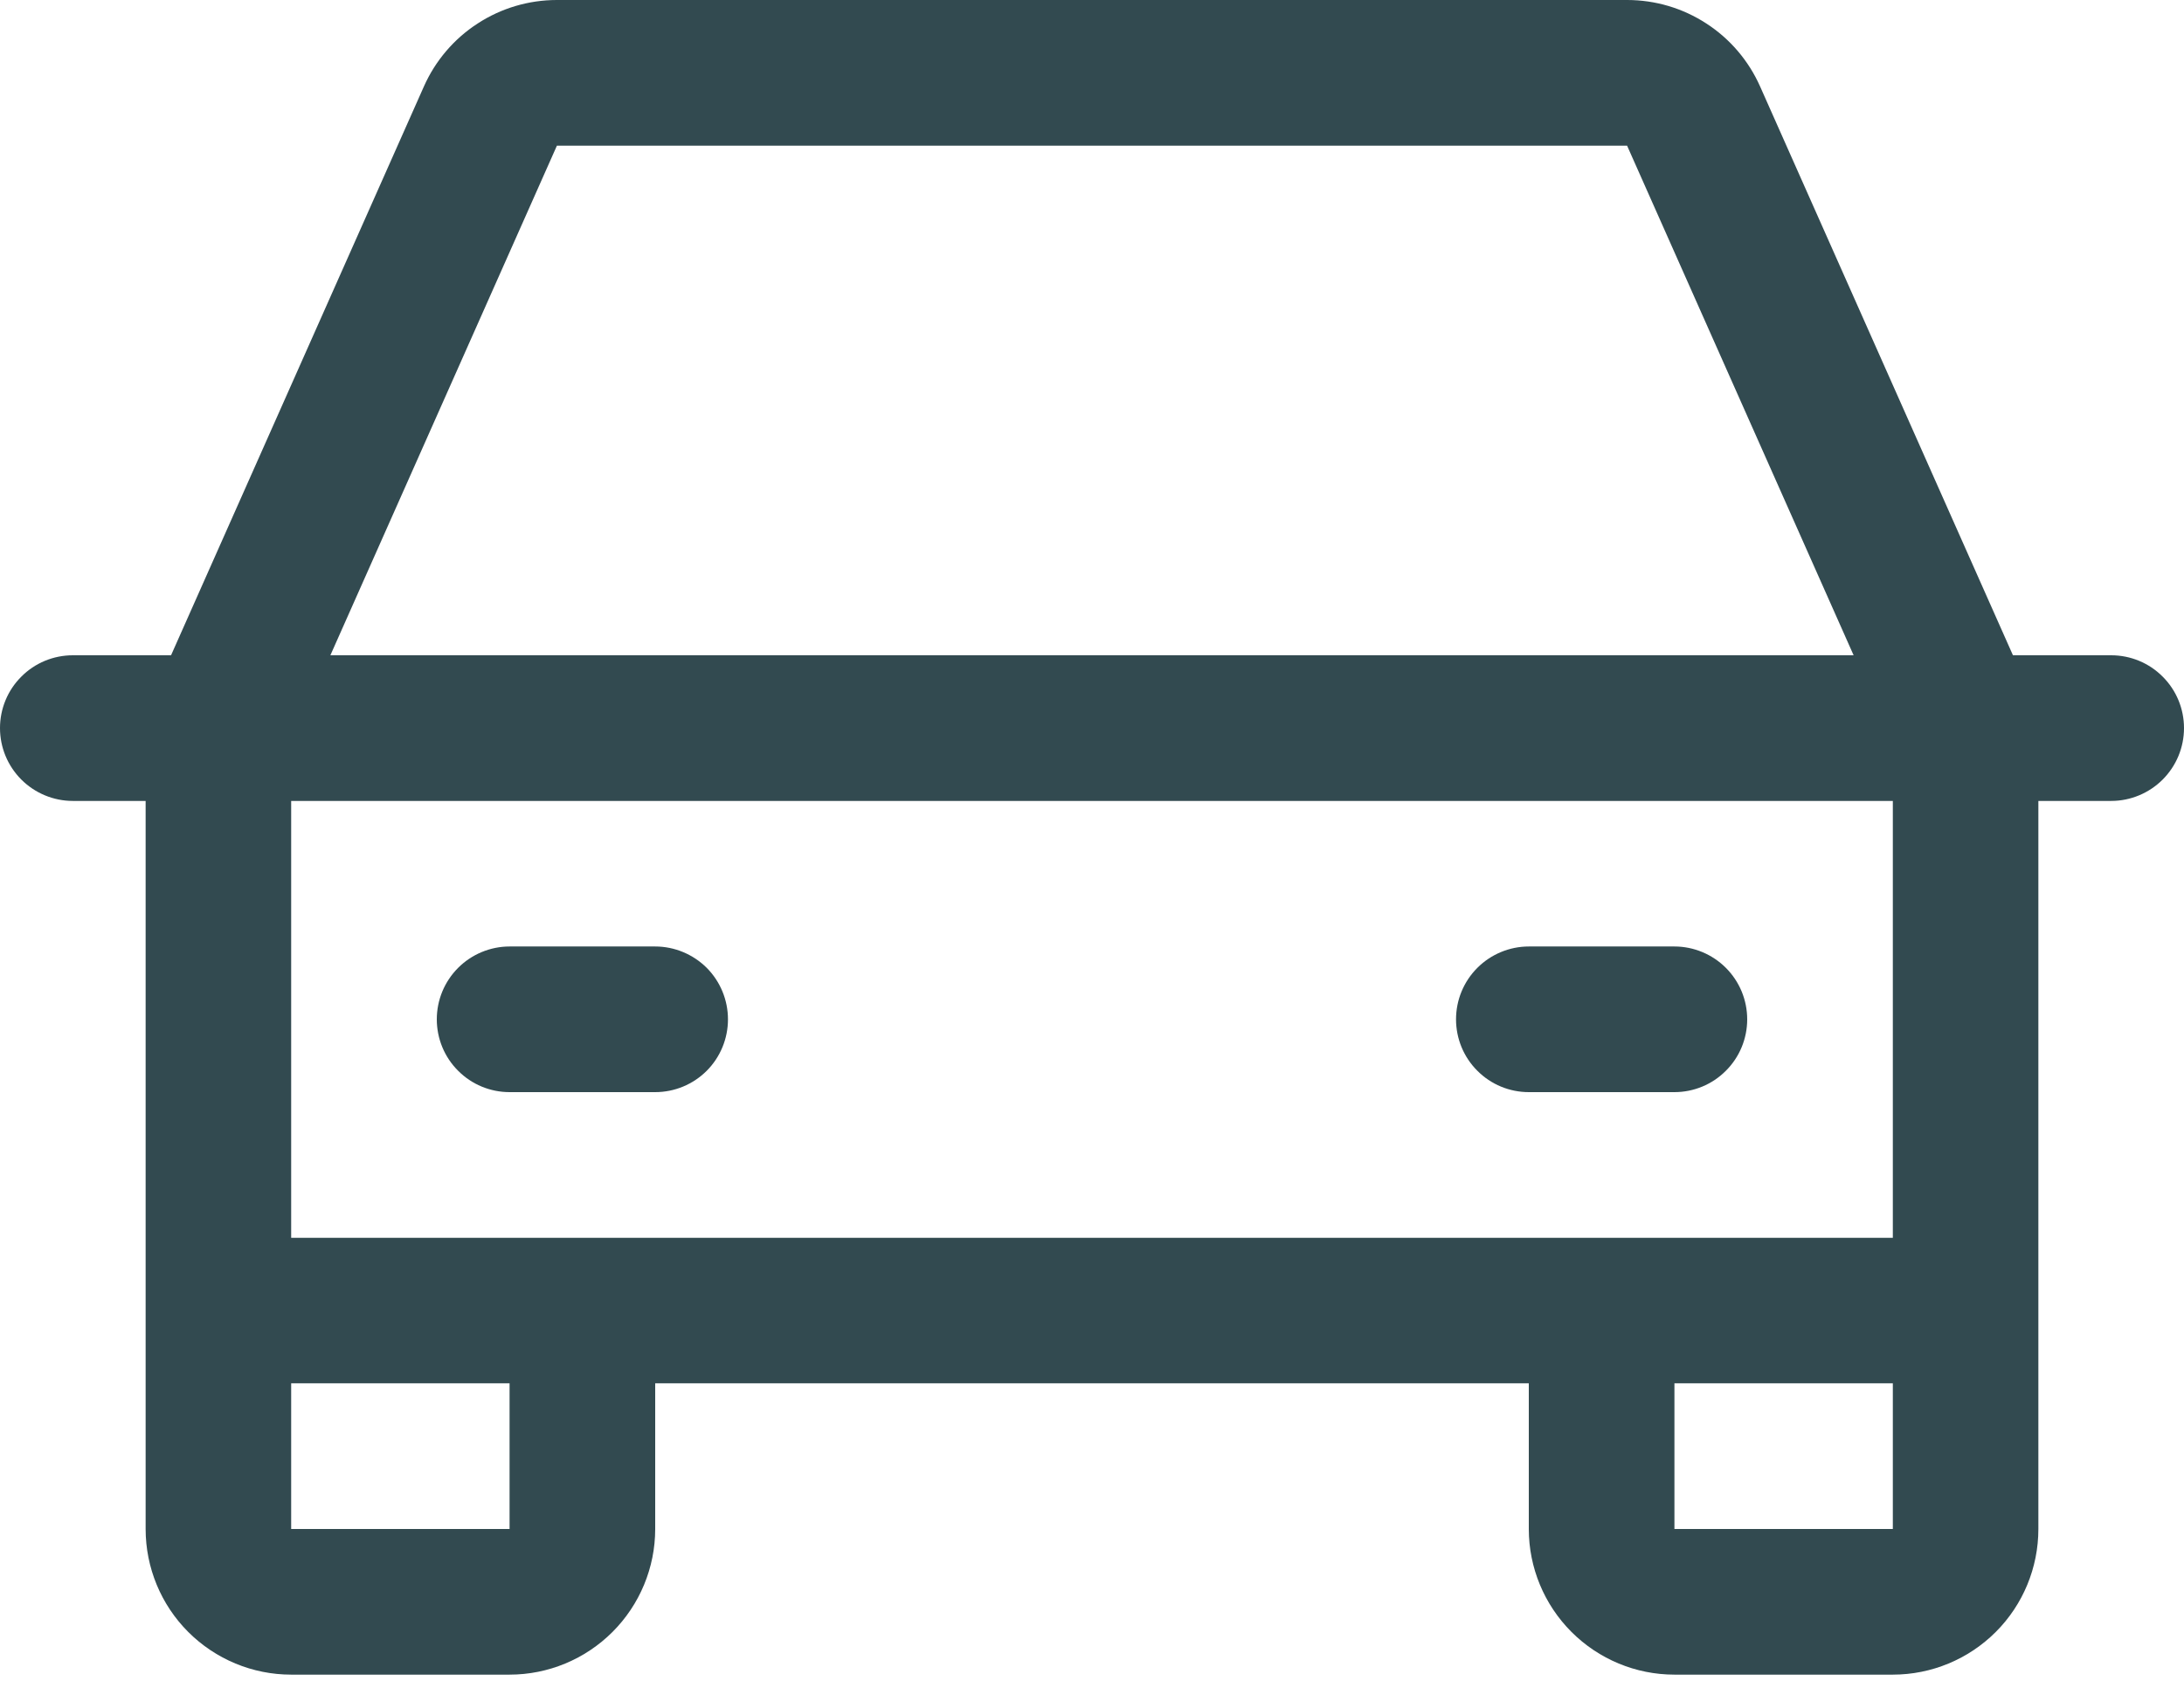 <svg width="22" height="17" viewBox="0 0 22 17" fill="none" xmlns="http://www.w3.org/2000/svg">
<path d="M21.267 6.6H20.277L17.73 0.871C17.615 0.612 17.427 0.391 17.189 0.237C16.951 0.082 16.674 3.39551e-06 16.39 0H5.61C5.326 3.39551e-06 5.049 0.082 4.811 0.237C4.573 0.391 4.385 0.612 4.27 0.871L1.723 6.6H0.733C0.539 6.6 0.352 6.677 0.215 6.815C0.077 6.952 0 7.139 0 7.333C0 7.528 0.077 7.714 0.215 7.852C0.352 7.989 0.539 8.067 0.733 8.067H1.467V15.4C1.467 15.789 1.621 16.162 1.896 16.437C2.171 16.712 2.544 16.867 2.933 16.867H5.133C5.522 16.867 5.895 16.712 6.17 16.437C6.445 16.162 6.6 15.789 6.6 15.4V13.933H15.4V15.4C15.4 15.789 15.555 16.162 15.83 16.437C16.105 16.712 16.478 16.867 16.867 16.867H19.067C19.456 16.867 19.829 16.712 20.104 16.437C20.379 16.162 20.533 15.789 20.533 15.4V8.067H21.267C21.461 8.067 21.648 7.989 21.785 7.852C21.923 7.714 22 7.528 22 7.333C22 7.139 21.923 6.952 21.785 6.815C21.648 6.677 21.461 6.6 21.267 6.6ZM5.61 1.467H16.39L18.672 6.6H3.328L5.61 1.467ZM5.133 15.4H2.933V13.933H5.133V15.4ZM16.867 15.4V13.933H19.067V15.4H16.867ZM19.067 12.467H2.933V8.067H19.067V12.467ZM4.4 10.267C4.4 10.072 4.477 9.886 4.615 9.748C4.752 9.611 4.939 9.533 5.133 9.533H6.6C6.794 9.533 6.981 9.611 7.119 9.748C7.256 9.886 7.333 10.072 7.333 10.267C7.333 10.461 7.256 10.648 7.119 10.785C6.981 10.923 6.794 11 6.6 11H5.133C4.939 11 4.752 10.923 4.615 10.785C4.477 10.648 4.4 10.461 4.4 10.267ZM14.667 10.267C14.667 10.072 14.744 9.886 14.882 9.748C15.019 9.611 15.206 9.533 15.4 9.533H16.867C17.061 9.533 17.248 9.611 17.385 9.748C17.523 9.886 17.6 10.072 17.6 10.267C17.6 10.461 17.523 10.648 17.385 10.785C17.248 10.923 17.061 11 16.867 11H15.4C15.206 11 15.019 10.923 14.882 10.785C14.744 10.648 14.667 10.461 14.667 10.267Z" fill="#324A50"/>
</svg>
